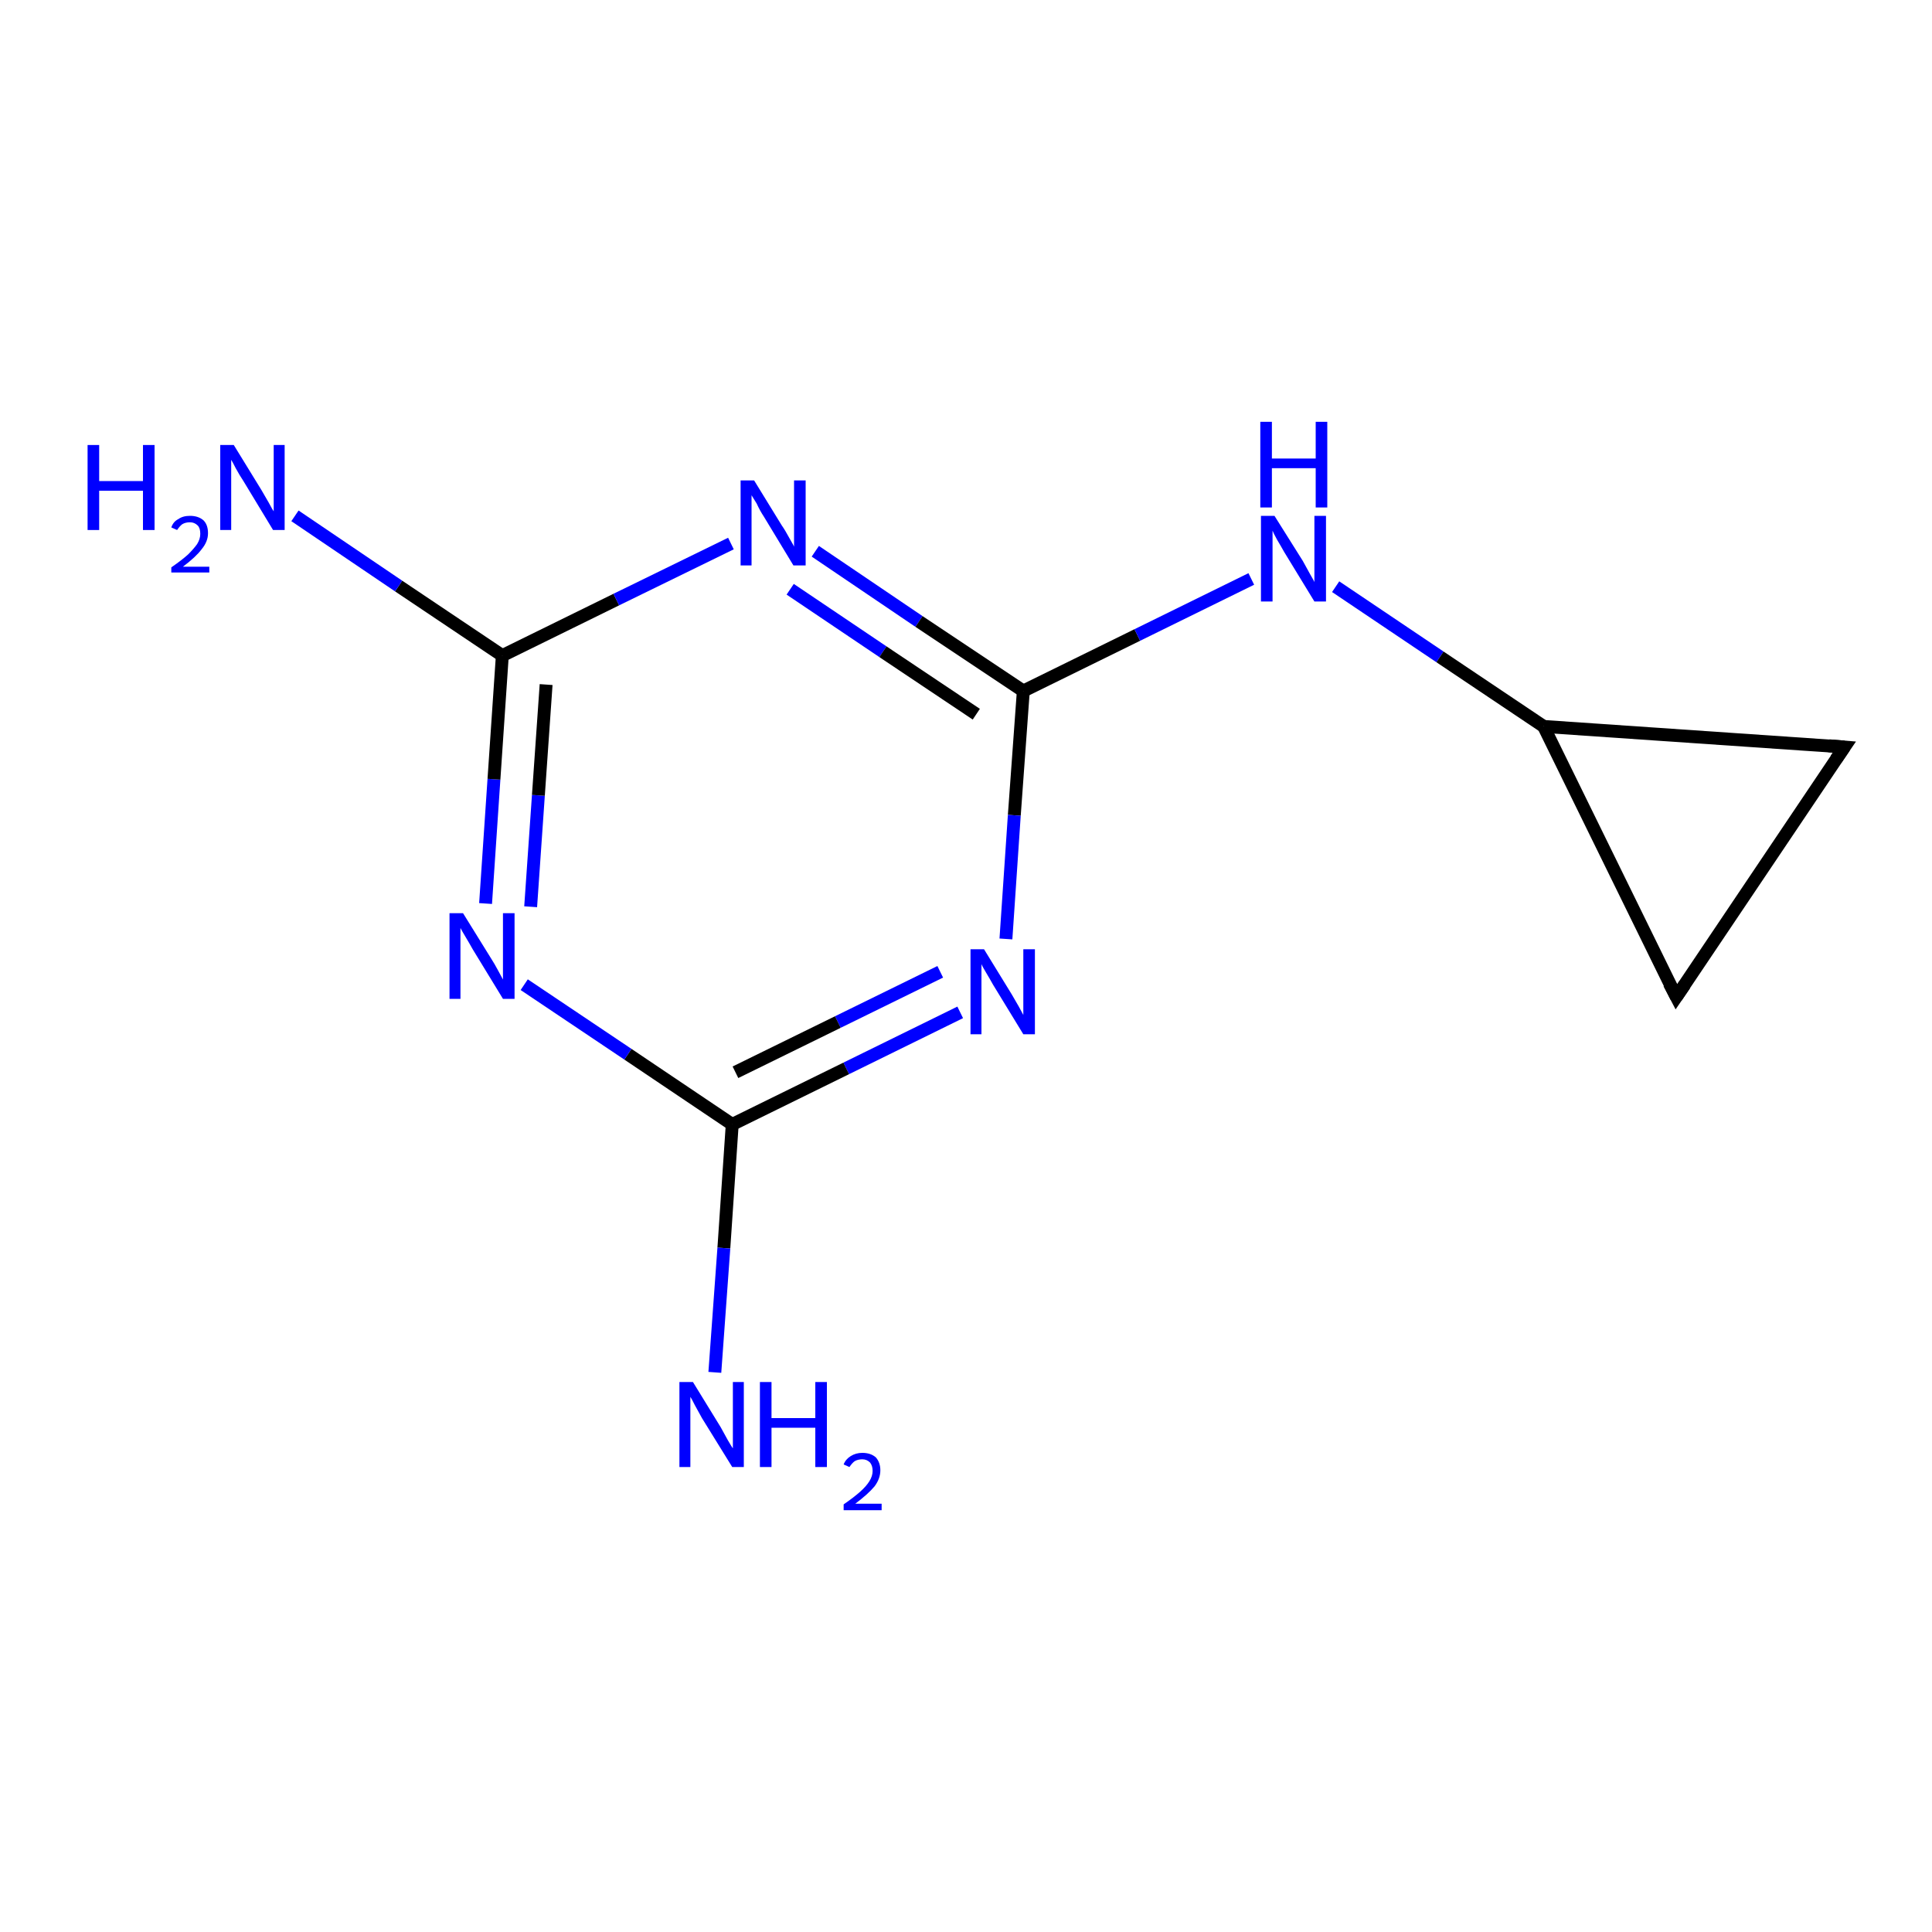 <?xml version='1.0' encoding='iso-8859-1'?>
<svg version='1.1' baseProfile='full'
              xmlns='http://www.w3.org/2000/svg'
                      xmlns:rdkit='http://www.rdkit.org/xml'
                      xmlns:xlink='http://www.w3.org/1999/xlink'
                  xml:space='preserve'
width='300px' height='300px' viewBox='0 0 300 300'>
<!-- END OF HEADER -->
<rect style='opacity:1.0;fill:#FFFFFF;stroke:none' width='300.0' height='300.0' x='0.0' y='0.0'> </rect>
<path class='bond-0 atom-0 atom-1' d='M 75.4,140.3 L 76.7,121.0' style='fill:none;fill-rule:evenodd;stroke:#0000FF;stroke-width:2.0px;stroke-linecap:butt;stroke-linejoin:miter;stroke-opacity:1' />
<path class='bond-0 atom-0 atom-1' d='M 76.7,121.0 L 78.0,101.8' style='fill:none;fill-rule:evenodd;stroke:#000000;stroke-width:2.0px;stroke-linecap:butt;stroke-linejoin:miter;stroke-opacity:1' />
<path class='bond-0 atom-0 atom-1' d='M 82.4,140.8 L 83.6,123.5' style='fill:none;fill-rule:evenodd;stroke:#0000FF;stroke-width:2.0px;stroke-linecap:butt;stroke-linejoin:miter;stroke-opacity:1' />
<path class='bond-0 atom-0 atom-1' d='M 83.6,123.5 L 84.8,106.3' style='fill:none;fill-rule:evenodd;stroke:#000000;stroke-width:2.0px;stroke-linecap:butt;stroke-linejoin:miter;stroke-opacity:1' />
<path class='bond-1 atom-1 atom-2' d='M 78.0,101.8 L 95.7,93.1' style='fill:none;fill-rule:evenodd;stroke:#000000;stroke-width:2.0px;stroke-linecap:butt;stroke-linejoin:miter;stroke-opacity:1' />
<path class='bond-1 atom-1 atom-2' d='M 95.7,93.1 L 113.5,84.4' style='fill:none;fill-rule:evenodd;stroke:#0000FF;stroke-width:2.0px;stroke-linecap:butt;stroke-linejoin:miter;stroke-opacity:1' />
<path class='bond-2 atom-2 atom-3' d='M 126.6,85.6 L 142.7,96.5' style='fill:none;fill-rule:evenodd;stroke:#0000FF;stroke-width:2.0px;stroke-linecap:butt;stroke-linejoin:miter;stroke-opacity:1' />
<path class='bond-2 atom-2 atom-3' d='M 142.7,96.5 L 158.9,107.3' style='fill:none;fill-rule:evenodd;stroke:#000000;stroke-width:2.0px;stroke-linecap:butt;stroke-linejoin:miter;stroke-opacity:1' />
<path class='bond-2 atom-2 atom-3' d='M 122.7,91.5 L 137.1,101.2' style='fill:none;fill-rule:evenodd;stroke:#0000FF;stroke-width:2.0px;stroke-linecap:butt;stroke-linejoin:miter;stroke-opacity:1' />
<path class='bond-2 atom-2 atom-3' d='M 137.1,101.2 L 151.6,110.9' style='fill:none;fill-rule:evenodd;stroke:#000000;stroke-width:2.0px;stroke-linecap:butt;stroke-linejoin:miter;stroke-opacity:1' />
<path class='bond-3 atom-3 atom-4' d='M 158.9,107.3 L 157.5,126.6' style='fill:none;fill-rule:evenodd;stroke:#000000;stroke-width:2.0px;stroke-linecap:butt;stroke-linejoin:miter;stroke-opacity:1' />
<path class='bond-3 atom-3 atom-4' d='M 157.5,126.6 L 156.2,145.8' style='fill:none;fill-rule:evenodd;stroke:#0000FF;stroke-width:2.0px;stroke-linecap:butt;stroke-linejoin:miter;stroke-opacity:1' />
<path class='bond-4 atom-4 atom-5' d='M 149.1,157.2 L 131.4,165.9' style='fill:none;fill-rule:evenodd;stroke:#0000FF;stroke-width:2.0px;stroke-linecap:butt;stroke-linejoin:miter;stroke-opacity:1' />
<path class='bond-4 atom-4 atom-5' d='M 131.4,165.9 L 113.7,174.6' style='fill:none;fill-rule:evenodd;stroke:#000000;stroke-width:2.0px;stroke-linecap:butt;stroke-linejoin:miter;stroke-opacity:1' />
<path class='bond-4 atom-4 atom-5' d='M 146.0,150.9 L 130.1,158.7' style='fill:none;fill-rule:evenodd;stroke:#0000FF;stroke-width:2.0px;stroke-linecap:butt;stroke-linejoin:miter;stroke-opacity:1' />
<path class='bond-4 atom-4 atom-5' d='M 130.1,158.7 L 114.2,166.5' style='fill:none;fill-rule:evenodd;stroke:#000000;stroke-width:2.0px;stroke-linecap:butt;stroke-linejoin:miter;stroke-opacity:1' />
<path class='bond-5 atom-5 atom-6' d='M 113.7,174.6 L 112.4,193.8' style='fill:none;fill-rule:evenodd;stroke:#000000;stroke-width:2.0px;stroke-linecap:butt;stroke-linejoin:miter;stroke-opacity:1' />
<path class='bond-5 atom-5 atom-6' d='M 112.4,193.8 L 111.0,213.1' style='fill:none;fill-rule:evenodd;stroke:#0000FF;stroke-width:2.0px;stroke-linecap:butt;stroke-linejoin:miter;stroke-opacity:1' />
<path class='bond-6 atom-3 atom-7' d='M 158.9,107.3 L 176.6,98.6' style='fill:none;fill-rule:evenodd;stroke:#000000;stroke-width:2.0px;stroke-linecap:butt;stroke-linejoin:miter;stroke-opacity:1' />
<path class='bond-6 atom-3 atom-7' d='M 176.6,98.6 L 194.3,89.9' style='fill:none;fill-rule:evenodd;stroke:#0000FF;stroke-width:2.0px;stroke-linecap:butt;stroke-linejoin:miter;stroke-opacity:1' />
<path class='bond-7 atom-7 atom-8' d='M 207.4,91.1 L 223.6,102.0' style='fill:none;fill-rule:evenodd;stroke:#0000FF;stroke-width:2.0px;stroke-linecap:butt;stroke-linejoin:miter;stroke-opacity:1' />
<path class='bond-7 atom-7 atom-8' d='M 223.6,102.0 L 239.7,112.8' style='fill:none;fill-rule:evenodd;stroke:#000000;stroke-width:2.0px;stroke-linecap:butt;stroke-linejoin:miter;stroke-opacity:1' />
<path class='bond-8 atom-8 atom-9' d='M 239.7,112.8 L 286.4,116.0' style='fill:none;fill-rule:evenodd;stroke:#000000;stroke-width:2.0px;stroke-linecap:butt;stroke-linejoin:miter;stroke-opacity:1' />
<path class='bond-9 atom-9 atom-10' d='M 286.4,116.0 L 260.3,154.8' style='fill:none;fill-rule:evenodd;stroke:#000000;stroke-width:2.0px;stroke-linecap:butt;stroke-linejoin:miter;stroke-opacity:1' />
<path class='bond-10 atom-1 atom-11' d='M 78.0,101.8 L 61.9,91.0' style='fill:none;fill-rule:evenodd;stroke:#000000;stroke-width:2.0px;stroke-linecap:butt;stroke-linejoin:miter;stroke-opacity:1' />
<path class='bond-10 atom-1 atom-11' d='M 61.9,91.0 L 45.8,80.1' style='fill:none;fill-rule:evenodd;stroke:#0000FF;stroke-width:2.0px;stroke-linecap:butt;stroke-linejoin:miter;stroke-opacity:1' />
<path class='bond-11 atom-5 atom-0' d='M 113.7,174.6 L 97.5,163.7' style='fill:none;fill-rule:evenodd;stroke:#000000;stroke-width:2.0px;stroke-linecap:butt;stroke-linejoin:miter;stroke-opacity:1' />
<path class='bond-11 atom-5 atom-0' d='M 97.5,163.7 L 81.4,152.9' style='fill:none;fill-rule:evenodd;stroke:#0000FF;stroke-width:2.0px;stroke-linecap:butt;stroke-linejoin:miter;stroke-opacity:1' />
<path class='bond-12 atom-10 atom-8' d='M 260.3,154.8 L 239.7,112.8' style='fill:none;fill-rule:evenodd;stroke:#000000;stroke-width:2.0px;stroke-linecap:butt;stroke-linejoin:miter;stroke-opacity:1' />
<path d='M 284.0,115.8 L 286.4,116.0 L 285.1,117.9' style='fill:none;stroke:#000000;stroke-width:2.0px;stroke-linecap:butt;stroke-linejoin:miter;stroke-opacity:1;' />
<path d='M 261.6,152.9 L 260.3,154.8 L 259.2,152.7' style='fill:none;stroke:#000000;stroke-width:2.0px;stroke-linecap:butt;stroke-linejoin:miter;stroke-opacity:1;' />
<path class='atom-0' d='M 71.9 141.8
L 76.3 148.9
Q 76.7 149.5, 77.4 150.8
Q 78.1 152.1, 78.1 152.1
L 78.1 141.8
L 79.9 141.8
L 79.9 155.1
L 78.1 155.1
L 73.4 147.4
Q 72.9 146.5, 72.3 145.5
Q 71.7 144.5, 71.5 144.1
L 71.5 155.1
L 69.8 155.1
L 69.8 141.8
L 71.9 141.8
' fill='#0000FF'/>
<path class='atom-2' d='M 117.1 74.6
L 121.4 81.6
Q 121.9 82.3, 122.6 83.6
Q 123.3 84.8, 123.3 84.9
L 123.3 74.6
L 125.1 74.6
L 125.1 87.8
L 123.2 87.8
L 118.6 80.2
Q 118.0 79.3, 117.5 78.2
Q 116.9 77.2, 116.7 76.9
L 116.7 87.8
L 115.0 87.8
L 115.0 74.6
L 117.1 74.6
' fill='#0000FF'/>
<path class='atom-4' d='M 152.8 147.4
L 157.1 154.4
Q 157.5 155.1, 158.2 156.3
Q 158.9 157.6, 158.9 157.6
L 158.9 147.4
L 160.7 147.4
L 160.7 160.6
L 158.9 160.6
L 154.2 152.9
Q 153.7 152.0, 153.1 151.0
Q 152.5 150.0, 152.4 149.7
L 152.4 160.6
L 150.7 160.6
L 150.7 147.4
L 152.8 147.4
' fill='#0000FF'/>
<path class='atom-6' d='M 107.6 214.6
L 111.9 221.6
Q 112.3 222.3, 113.0 223.6
Q 113.7 224.8, 113.8 224.9
L 113.8 214.6
L 115.5 214.6
L 115.5 227.8
L 113.7 227.8
L 109.0 220.2
Q 108.5 219.3, 107.9 218.2
Q 107.4 217.2, 107.2 216.9
L 107.2 227.8
L 105.5 227.8
L 105.5 214.6
L 107.6 214.6
' fill='#0000FF'/>
<path class='atom-6' d='M 118.0 214.6
L 119.8 214.6
L 119.8 220.2
L 126.6 220.2
L 126.6 214.6
L 128.4 214.6
L 128.4 227.8
L 126.6 227.8
L 126.6 221.7
L 119.8 221.7
L 119.8 227.8
L 118.0 227.8
L 118.0 214.6
' fill='#0000FF'/>
<path class='atom-6' d='M 131.0 227.4
Q 131.3 226.6, 132.1 226.1
Q 132.9 225.6, 133.9 225.6
Q 135.2 225.6, 136.0 226.3
Q 136.7 227.1, 136.7 228.3
Q 136.7 229.6, 135.8 230.8
Q 134.8 232.0, 132.8 233.5
L 136.9 233.5
L 136.9 234.5
L 131.0 234.5
L 131.0 233.6
Q 132.6 232.5, 133.6 231.6
Q 134.5 230.8, 135.0 230.0
Q 135.5 229.2, 135.5 228.4
Q 135.5 227.6, 135.1 227.1
Q 134.6 226.6, 133.9 226.6
Q 133.2 226.6, 132.7 226.9
Q 132.3 227.2, 131.9 227.8
L 131.0 227.4
' fill='#0000FF'/>
<path class='atom-7' d='M 197.9 80.1
L 202.3 87.1
Q 202.7 87.8, 203.4 89.1
Q 204.1 90.3, 204.1 90.4
L 204.1 80.1
L 205.9 80.1
L 205.9 93.4
L 204.1 93.4
L 199.4 85.7
Q 198.9 84.8, 198.3 83.8
Q 197.7 82.7, 197.6 82.4
L 197.6 93.4
L 195.8 93.4
L 195.8 80.1
L 197.9 80.1
' fill='#0000FF'/>
<path class='atom-7' d='M 195.7 65.5
L 197.5 65.5
L 197.5 71.2
L 204.3 71.2
L 204.3 65.5
L 206.1 65.5
L 206.1 78.8
L 204.3 78.8
L 204.3 72.7
L 197.5 72.7
L 197.5 78.8
L 195.7 78.8
L 195.7 65.5
' fill='#0000FF'/>
<path class='atom-11' d='M 13.6 69.1
L 15.4 69.1
L 15.4 74.7
L 22.2 74.7
L 22.2 69.1
L 24.0 69.1
L 24.0 82.3
L 22.2 82.3
L 22.2 76.2
L 15.4 76.2
L 15.4 82.3
L 13.6 82.3
L 13.6 69.1
' fill='#0000FF'/>
<path class='atom-11' d='M 26.6 81.9
Q 26.9 81.0, 27.7 80.6
Q 28.4 80.1, 29.5 80.1
Q 30.8 80.1, 31.6 80.8
Q 32.3 81.5, 32.3 82.8
Q 32.3 84.1, 31.3 85.3
Q 30.4 86.5, 28.4 88.0
L 32.5 88.0
L 32.5 88.9
L 26.6 88.9
L 26.6 88.1
Q 28.2 87.0, 29.2 86.1
Q 30.1 85.2, 30.6 84.5
Q 31.1 83.7, 31.1 82.9
Q 31.1 82.0, 30.7 81.6
Q 30.2 81.1, 29.5 81.1
Q 28.8 81.1, 28.3 81.4
Q 27.9 81.7, 27.5 82.3
L 26.6 81.9
' fill='#0000FF'/>
<path class='atom-11' d='M 36.3 69.1
L 40.6 76.1
Q 41.0 76.8, 41.7 78.0
Q 42.4 79.3, 42.5 79.4
L 42.5 69.1
L 44.2 69.1
L 44.2 82.3
L 42.4 82.3
L 37.8 74.7
Q 37.2 73.8, 36.6 72.7
Q 36.1 71.7, 35.9 71.4
L 35.9 82.3
L 34.2 82.3
L 34.2 69.1
L 36.3 69.1
' fill='#0000FF'/>
</svg>
